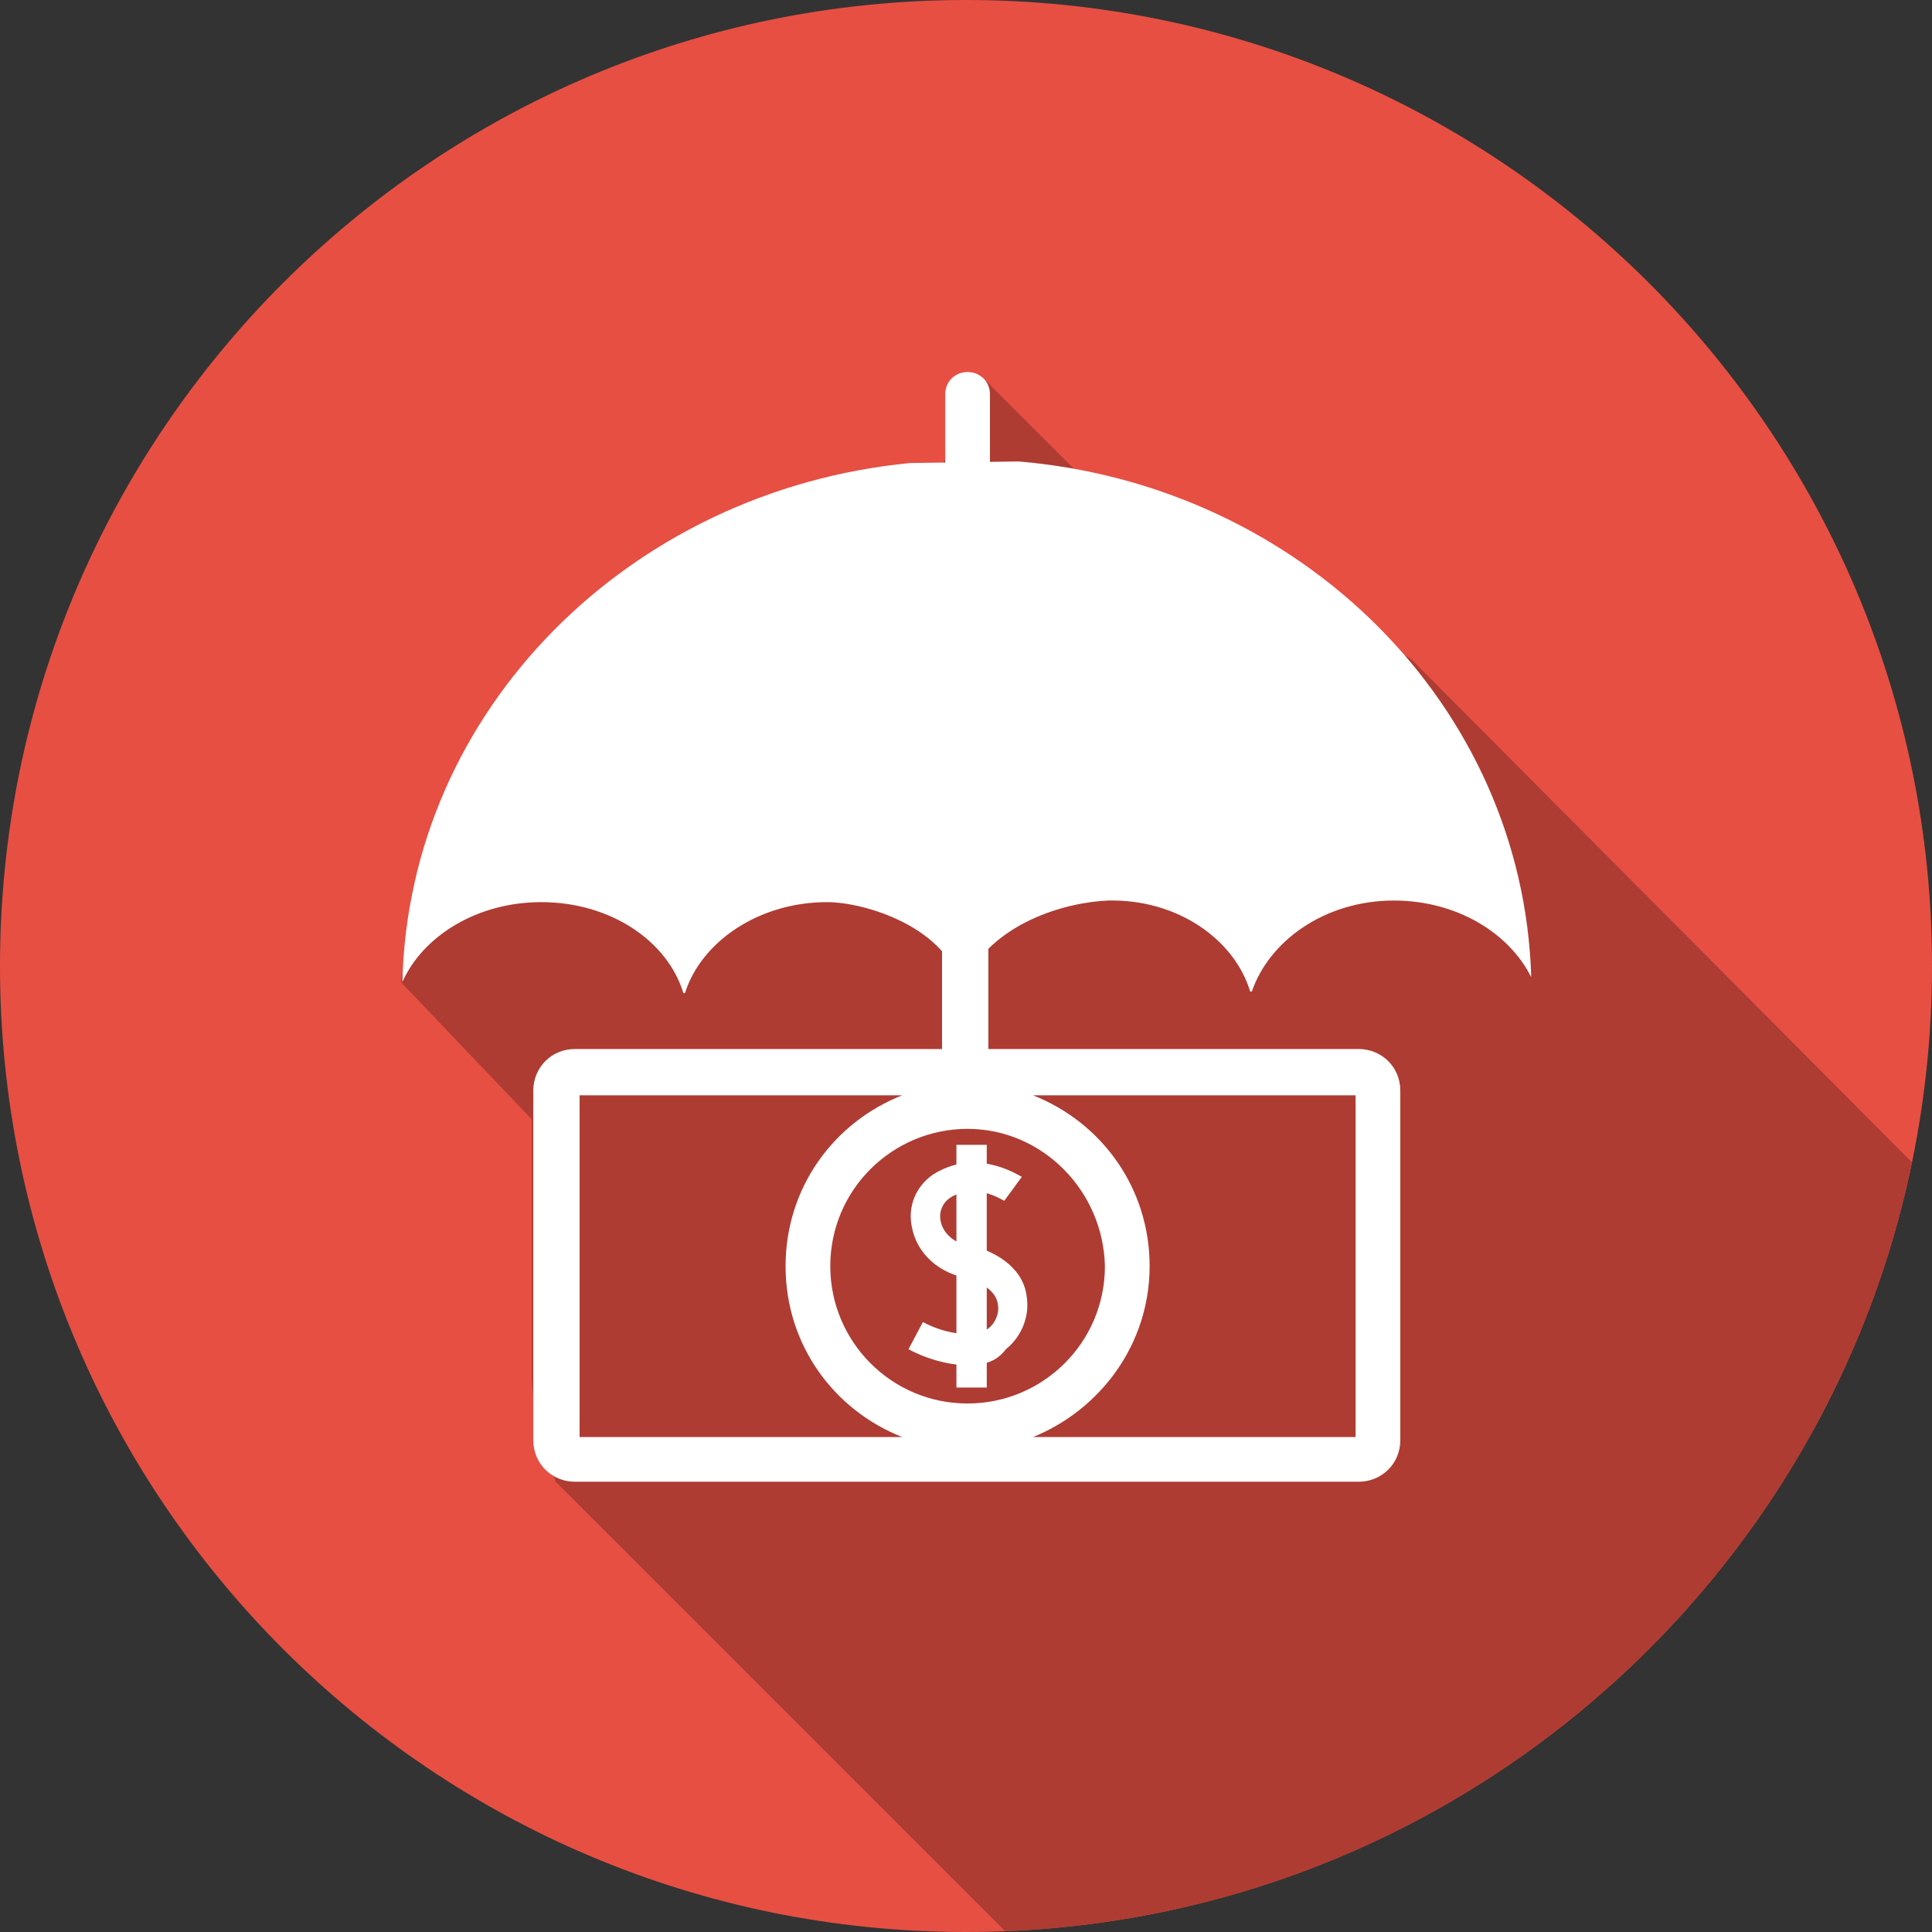 <?xml version="1.0" encoding="utf-8"?>
<!-- Generator: Adobe Illustrator 23.0.1, SVG Export Plug-In . SVG Version: 6.00 Build 0)  -->
<svg version="1.1" xmlns="http://www.w3.org/2000/svg" xmlns:xlink="http://www.w3.org/1999/xlink" x="0px" y="0px"
	 viewBox="0 0 121 121" enable-background="new 0 0 121 121" xml:space="preserve">
<rect x="0" y="0" width="121" height="121" fill="#333333" stroke="none"/>
<g id="Layer_1">
</g>
<g id="Layer_2">
	<g>
		<g>
			<defs>
				<path id="SVGID_1_" d="M121,60.5c0,33.4-27.1,60.5-60.5,60.5C27.1,121,0,93.9,0,60.5S27.1,0,60.5,0C93.9,0,121,27.1,121,60.5z"
					/>
			</defs>
			<use xlink:href="#SVGID_1_"  overflow="visible" fill="#E74F43"/>
			<clipPath id="SVGID_2_">
				<use xlink:href="#SVGID_1_"  overflow="visible"/>
			</clipPath>
			<path clip-path="url(#SVGID_2_)" fill="#AE3C33" d="M130,83.1L88.4,41.3c0,0-7-4.3-10.8-6.4c-3.6-2-9.4-4.6-9.4-4.6l-6.9-6.9
				c0,0-1,4.2-2.1,5.4c-0.4,0.4-1.5,3.1-2.2,3.1c-2.3,0.1-3.7,0.3-6,1c-7.6,2.2-13,6.2-17.6,12.7c-2.6,3.6-6.7,5.9-7.6,10.3
				c-0.2,0.9,0.1,1.7-0.1,2.6c-0.1,0.6-0.6,3-0.6,3l8.2,8.6c0,0,0,2.9,0,4.4c0,3.8,0,7.7,0,11.5c0,2.8,1.5,6.8,1.5,6.8l36,36
				c0,0,3.2,3.7,5.8,4c2,0.2,4.2,0,6.3,0c7.4,0,14.7,0,22.1,0c6.1,0,12.3,0.2,18.4,0c5.4-0.1,4.2-5.3,4.2-9.5c0-4.1,0-8.1,0-12.2
				C127.7,107.5,130,83.1,130,83.1z"/>
		</g>
		<g>
			<g>
				<g>
					<g>
						<g>
							<path fill="#FFFFFF" d="M85.1,92.8H36c-1.4,0-2.6-1.1-2.6-2.6V68.3c0-1.4,1.1-2.6,2.6-2.6h49.1c1.4,0,2.6,1.1,2.6,2.6v21.9
								C87.7,91.7,86.5,92.8,85.1,92.8z M64.7,90h20.2V68.6H64.7c4.3,1.7,7.3,5.8,7.3,10.7C72,84.2,68.9,88.3,64.7,90z M36.3,90
								h20.2c-4.3-1.7-7.3-5.8-7.3-10.7c0-4.9,3-9,7.3-10.7H36.3V90z M60.6,70.7c-4.7,0-8.6,3.8-8.6,8.6c0,4.7,3.8,8.6,8.6,8.6
								c4.7,0,8.6-3.8,8.6-8.6C69.1,74.6,65.3,70.7,60.6,70.7z"/>
						</g>
					</g>
					<path fill="#FFFFFF" d="M60.2,61.9c1.8-4.2,6.7-5.4,9.2-5.5c4.3-0.1,7.9,2.4,8.9,5.7h0.1c1.1-3.2,4.6-5.7,8.9-5.7
						c3.9,0,7.2,2,8.6,4.8c-0.5-17-14.4-30.8-32.1-32.3L57,29c-17.6,1.7-31.4,15.5-31.8,32.5c1.3-2.9,4.7-5,8.7-5
						c4.3,0,7.9,2.4,8.9,5.7h0.1c1-3.2,4.6-5.7,8.9-5.7C54.2,56.5,59.4,58.1,60.2,61.9L60.2,61.9z"/>
				</g>
				<g>
					<g>
						<rect x="59.9" y="71.7" fill="#FFFFFF" width="1.9" height="15.2"/>
					</g>
					<g>
						<path fill="#FFFFFF" d="M60.6,85.5c-1.2,0-2.6-0.4-3.7-1l0.9-1.7c1.5,0.8,3.3,1,4.1,0.4c0.4-0.3,0.7-0.9,0.6-1.5
							c-0.1-0.7-0.7-1.2-1.7-1.6c-2-0.3-3.4-1.6-3.7-3.3c-0.3-1.5,0.5-2.9,1.8-3.5c2.6-1.3,5,0.4,5.1,0.4l-1.1,1.5l0.6-0.8l-0.6,0.8
							c-0.1,0-1.6-1.1-3.2-0.3c-0.6,0.3-0.9,0.9-0.8,1.5c0.1,0.7,0.7,1.5,2.1,1.7l0.2,0c2.4,0.8,3,2.2,3.1,3.1
							c0.2,1.2-0.3,2.5-1.3,3.3C62.4,85.3,61.6,85.5,60.6,85.5z"/>
					</g>
				</g>
				<g>
					<path fill="#FFFFFF" d="M60.6,31.4c-0.8,0-1.4-0.6-1.4-1.4l0-5.3c0-0.8,0.6-1.4,1.4-1.4c0.8,0,1.4,0.6,1.4,1.4l0,5.3
						C62,30.7,61.3,31.4,60.6,31.4z"/>
				</g>
			</g>
			<g>
				<rect x="59" y="59.4" fill="#FFFFFF" width="2.9" height="7.4"/>
			</g>
		</g>
	</g>
</g>
</svg>
